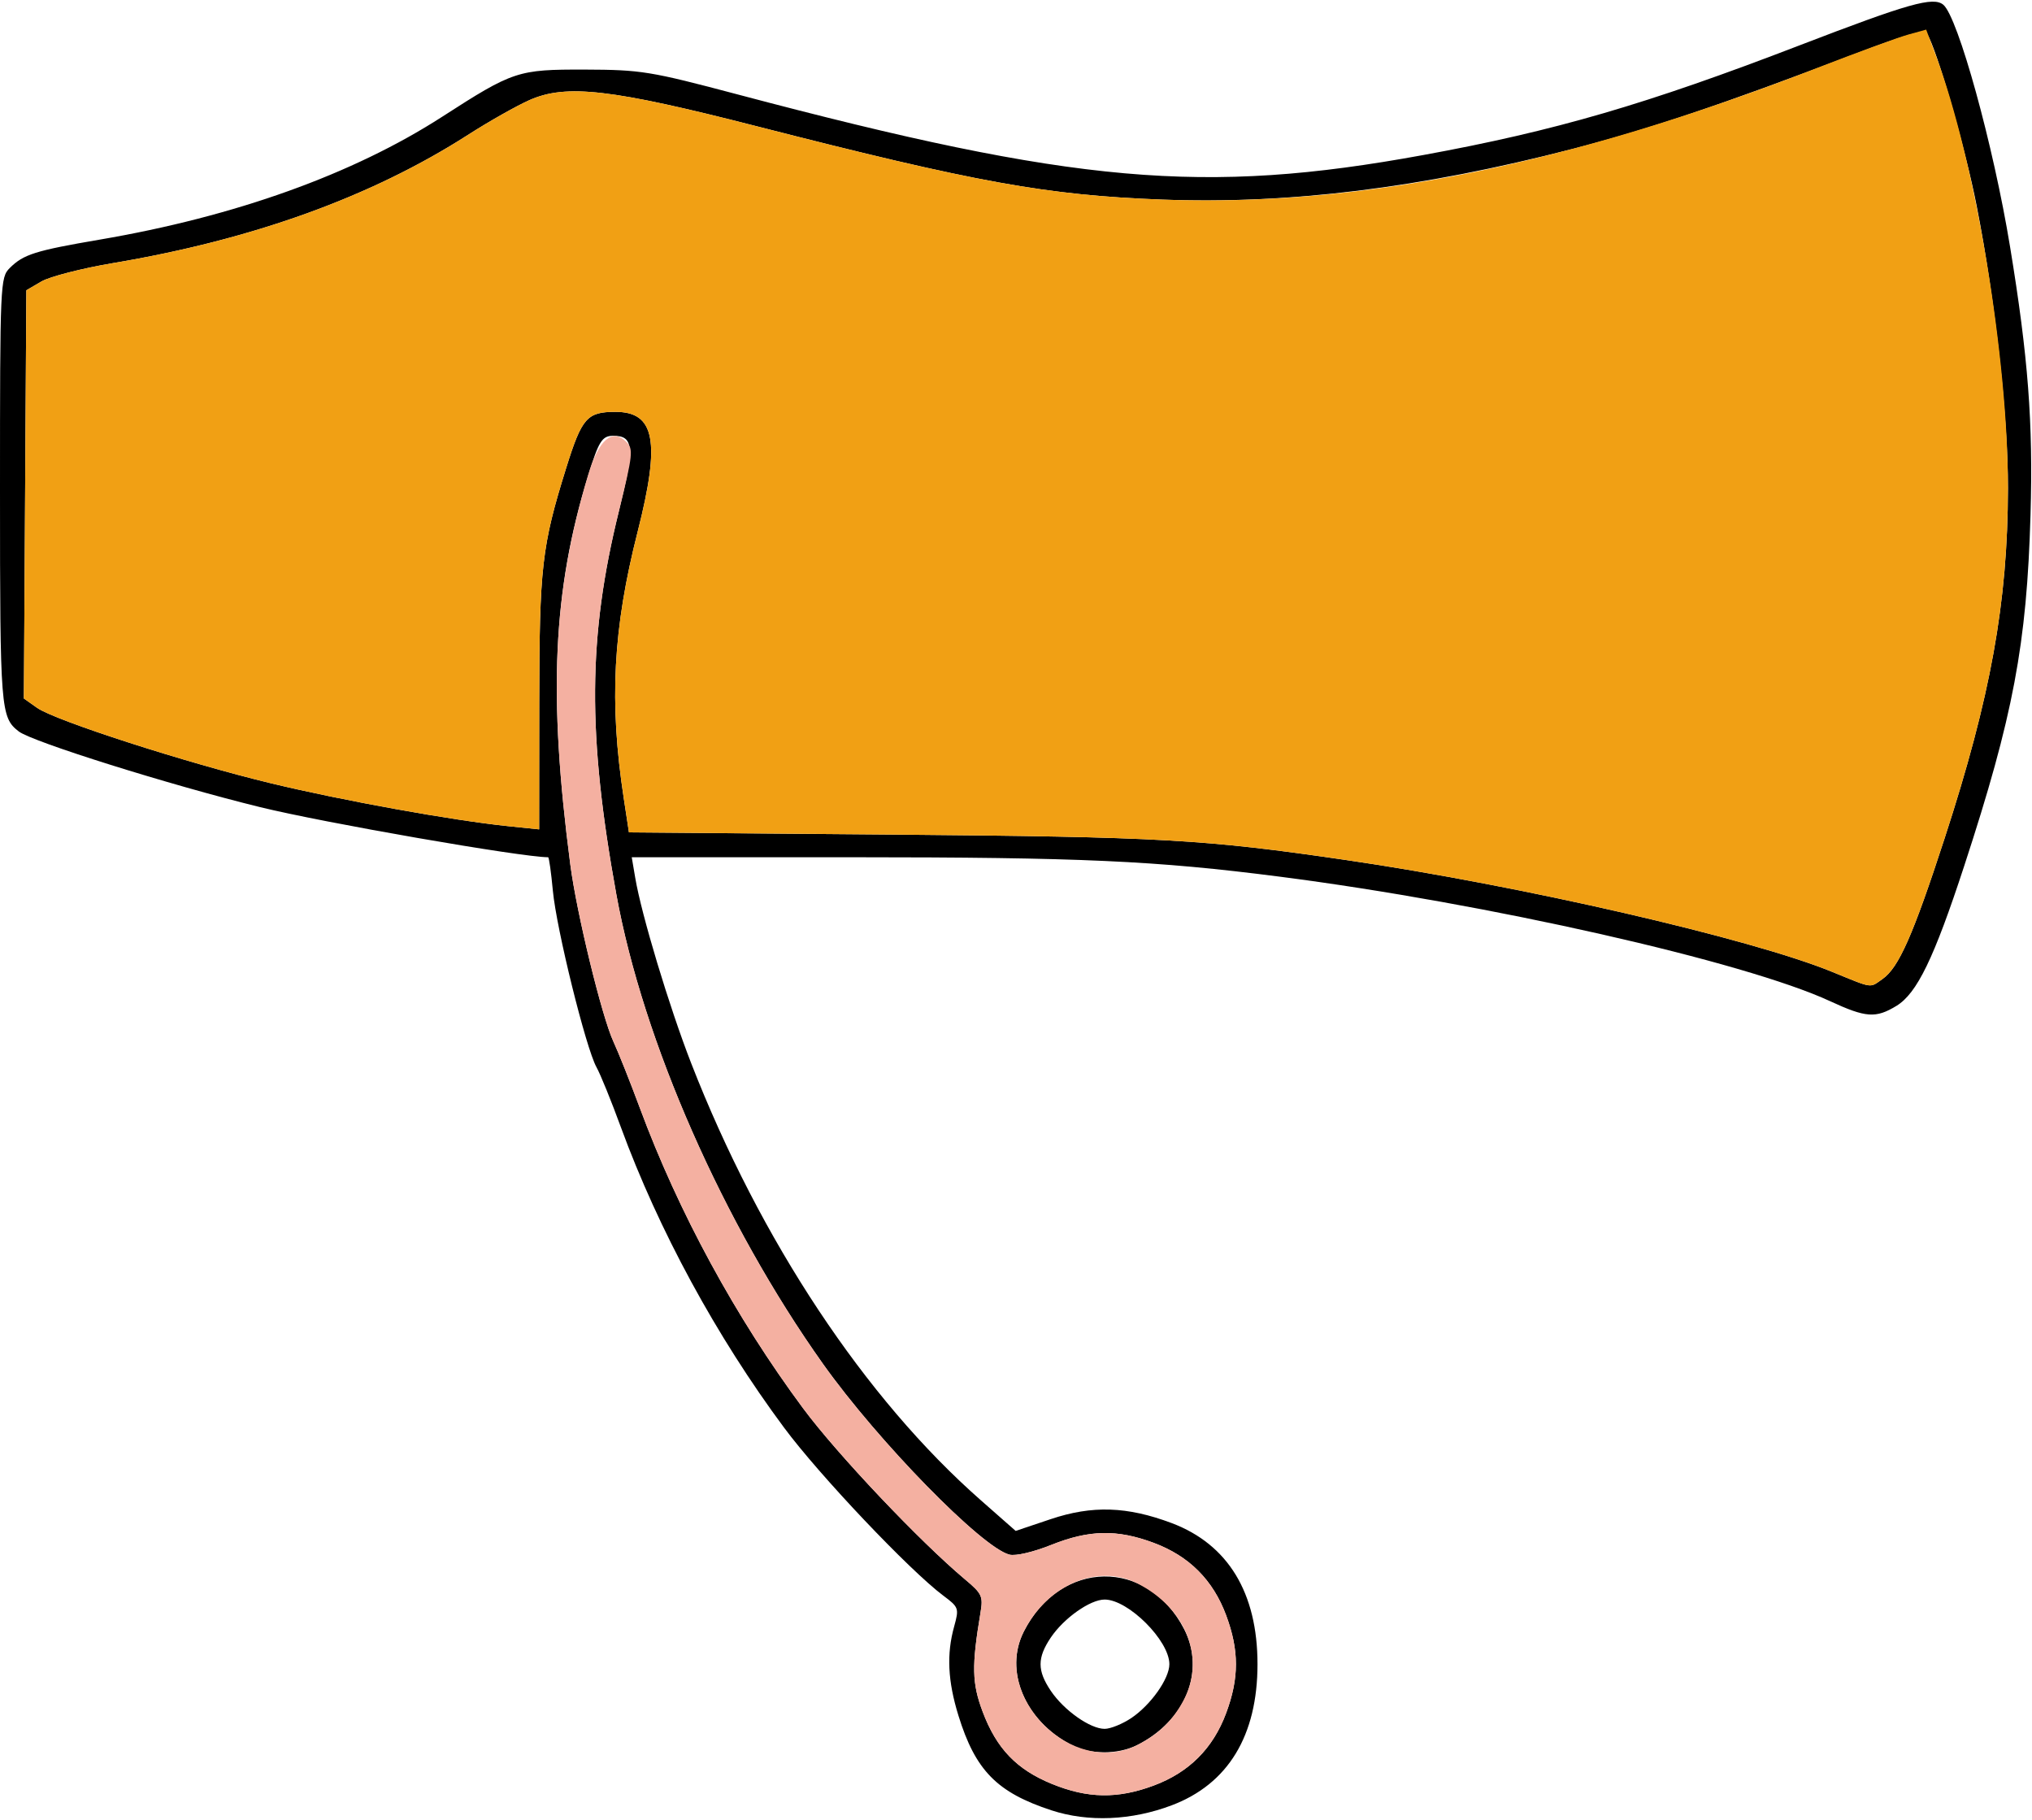 <?xml version="1.0" encoding="UTF-8" standalone="no"?>
<!DOCTYPE svg PUBLIC "-//W3C//DTD SVG 1.1//EN"
"http://www.w3.org/Graphics/SVG/1.1/DTD/svg11.dtd">
<svg width="670px" height="600px"
xmlns="http://www.w3.org/2000/svg" version="1.1">
<g transform="translate(0000, 0000) scale(1, 1)">
<path fill="#000000" stroke="none" d="
M 346.72 596.87
C 328.76 591.00 321.62 583.74 316.02 565.63
C 312.50 554.23 312.07 545.34 314.62 536.21
C 316.26 530.24 316.15 529.91 311.04 526.09
C 299.90 517.75 270.16 486.38 258.52 470.68
C 236.19 440.61 217.17 405.58 204.71 371.61
C 201.58 363.05 197.97 354.16 196.67 351.84
C 193.18 345.54 183.46 306.24 182.29 293.65
C 181.72 287.59 181.03 282.63 180.73 282.63
C 172.04 282.63 106.84 271.29 85.73 266.10
C 55.92 258.79 10.59 244.56 6.18 241.15
C 0.21 236.51 0.00 233.97 0.00 161.95
C 0.00 93.22 0.08 91.50 3.22 88.36
C 7.73 83.86 11.65 82.63 32.84 79.01
C 77.49 71.40 116.40 57.44 145.80 38.49
C 169.25 23.38 170.76 22.89 192.78 22.94
C 211.46 23.01 214.21 23.45 243.35 31.17
C 354.31 60.58 396.98 64.36 469.32 51.11
C 512.74 43.17 542.86 34.39 593.36 14.95
C 629.36 1.11 637.43 -1.18 640.75 1.56
C 645.60 5.59 657.31 48.00 662.76 81.32
C 668.74 117.69 670.40 139.37 669.51 169.74
C 668.29 212.35 663.81 236.12 647.66 285.46
C 637.69 315.93 632.09 327.49 625.31 331.63
C 618.49 335.78 615.25 335.56 603.41 330.08
C 575.19 317.02 490.46 297.85 421.91 289.03
C 381.05 283.77 356.32 282.65 280.74 282.63
L 208.30 282.63
L 209.44 289.34
C 211.46 301.47 220.69 332.04 227.91 350.57
C 250.65 408.95 285.22 461.10 323.50 494.72
L 334.89 504.74
L 346.41 500.87
C 360.14 496.26 371.66 496.64 386.36 502.17
C 404.92 509.18 414.63 525.14 414.63 548.68
C 414.63 572.23 404.94 588.17 386.36 595.20
C 373.11 600.22 358.80 600.82 346.72 596.87
M 380.37 588.71
C 392.04 584.37 399.95 576.47 404.29 564.81
C 408.59 553.25 408.59 544.12 404.29 532.56
C 399.95 520.89 392.04 513.00 380.37 508.66
C 368.29 504.17 359.13 504.36 346.63 509.35
C 340.70 511.72 334.89 513.08 332.84 512.56
C 323.78 510.28 289.52 475.23 271.32 449.62
C 238.47 403.36 212.03 343.31 203.23 294.92
C 193.64 242.19 193.84 209.87 204.05 168.58
C 209.30 147.38 209.01 143.68 202.17 143.68
C 198.50 143.68 197.40 145.48 193.83 157.11
C 182.29 194.73 180.74 228.90 188.04 285.00
C 190.13 301.06 198.44 335.16 202.26 343.42
C 203.88 346.89 207.79 356.73 210.97 365.29
C 223.74 399.73 242.61 434.42 264.84 464.37
C 276.01 479.42 303.32 508.26 318.19 520.72
C 323.80 525.41 324.21 526.29 323.29 531.73
C 320.35 549.32 320.48 554.95 324.00 564.33
C 328.58 576.52 335.21 583.41 346.85 588.16
C 358.62 592.97 368.48 593.13 380.37 588.71
M 620.70 322.78
C 626.07 319.03 630.78 308.35 641.21 276.32
C 656.38 229.72 662.02 198.58 662.07 160.96
C 662.10 137.29 657.91 99.35 651.78 67.99
C 648.11 49.17 638.60 16.11 635.46 11.31
C 634.37 9.63 629.26 11.04 610.57 18.17
C 567.95 34.42 543.13 42.77 518.49 49.11
C 468.24 62.02 424.98 67.36 383.20 65.81
C 345.16 64.37 321.98 60.19 249.67 41.67
C 201.55 29.34 186.75 27.63 174.58 33.00
C 170.34 34.88 161.21 40.04 154.29 44.48
C 122.43 64.89 83.39 78.99 37.17 86.76
C 26.99 88.48 16.42 91.20 13.68 92.79
L 8.69 95.70
L 8.28 162.99
L 7.87 230.29
L 12.23 233.37
C 18.20 237.58 61.47 251.54 89.47 258.28
C 113.06 263.97 149.19 270.49 167.50 272.38
L 177.77 273.44
L 177.80 231.85
C 177.85 186.96 178.64 180.08 186.67 154.33
C 191.85 137.73 193.56 135.79 202.94 135.79
C 216.00 135.79 217.81 145.58 210.26 175.26
C 202.09 207.36 200.83 231.49 205.66 263.13
L 207.38 274.44
L 294.50 275.16
C 383.13 275.92 396.90 276.69 444.03 283.58
C 501.41 291.96 577.16 309.39 604.06 320.40
C 617.81 326.01 616.37 325.80 620.70 322.78"/>
<path fill="#000000" stroke="none" d="
M 353.17 575.27
C 337.88 567.21 331.03 550.85 337.56 537.95
C 349.65 514.04 378.38 513.62 390.46 537.17
C 397.53 550.96 390.89 567.30 374.98 575.34
C 368.63 578.54 359.33 578.53 353.17 575.27
M 373.05 566.42
C 379.48 562.07 385.57 553.45 385.57 548.68
C 385.57 540.90 372.02 527.37 364.23 527.37
C 359.46 527.37 350.83 533.45 346.49 539.87
C 341.97 546.60 341.97 550.77 346.49 557.49
C 350.83 563.92 359.46 570.00 364.23 570.00
C 366.15 570.00 370.11 568.39 373.05 566.42"/>
<path fill="#f1a014" stroke="none" d="
M 604.06 320.40
C 577.16 309.39 501.41 291.96 444.03 283.58
C 396.90 276.69 383.13 275.92 294.50 275.16
L 207.38 274.44
L 205.66 263.13
C 200.83 231.49 202.09 207.36 210.26 175.26
C 217.81 145.58 216.00 135.79 202.94 135.79
C 193.56 135.79 191.85 137.73 186.67 154.33
C 178.64 180.08 177.85 186.96 177.80 231.85
L 177.77 273.44
L 167.50 272.38
C 149.19 270.49 113.06 263.97 89.47 258.28
C 61.47 251.54 18.20 237.58 12.23 233.37
L 7.87 230.29
L 8.28 162.99
L 8.69 95.70
L 13.68 92.79
C 16.42 91.20 26.99 88.48 37.17 86.76
C 83.39 78.99 122.43 64.89 154.29 44.48
C 161.21 40.04 170.34 34.88 174.58 33.00
C 186.75 27.63 201.55 29.34 249.67 41.67
C 321.98 60.19 345.16 64.37 383.20 65.81
C 448.00 68.23 516.34 54.51 598.89 22.50
C 612.35 17.27 626.02 12.27 629.25 11.38
L 635.11 9.76
L 638.29 18.24
C 651.31 52.99 662.13 117.96 662.07 160.96
C 662.02 198.58 656.38 229.72 641.21 276.32
C 630.78 308.35 626.07 319.03 620.70 322.78
C 616.37 325.80 617.81 326.01 604.06 320.40"/>
<path fill="#f4b0a1" stroke="none" d="
M 346.85 588.16
C 335.21 583.41 328.58 576.52 324.00 564.33
C 320.48 554.95 320.35 549.32 323.29 531.73
C 324.21 526.29 323.80 525.41 318.19 520.72
C 303.32 508.26 276.01 479.42 264.84 464.37
C 242.61 434.42 223.74 399.73 210.97 365.29
C 207.79 356.73 203.88 346.89 202.26 343.42
C 198.44 335.16 190.13 301.06 188.04 285.00
C 180.71 228.63 182.23 195.65 193.97 156.41
C 197.40 144.95 201.92 141.08 206.53 145.69
C 208.87 148.03 208.68 149.86 204.08 168.46
C 193.84 209.87 193.62 242.15 203.23 294.92
C 212.03 343.31 238.47 403.36 271.32 449.62
C 289.52 475.23 323.78 510.28 332.84 512.56
C 334.89 513.08 340.70 511.72 346.63 509.35
C 359.13 504.36 368.29 504.17 380.37 508.66
C 392.04 513.00 399.95 520.89 404.29 532.56
C 408.59 544.12 408.59 553.25 404.29 564.81
C 399.95 576.47 392.04 584.37 380.37 588.71
C 368.48 593.13 358.62 592.97 346.85 588.16
M 374.98 575.34
C 382.12 571.74 386.97 566.98 390.46 560.19
C 397.53 546.41 390.89 530.07 374.98 522.03
C 361.93 515.43 345.38 522.47 337.56 537.95
C 326.74 559.34 353.57 586.15 374.98 575.34"/>
</g>
</svg>
